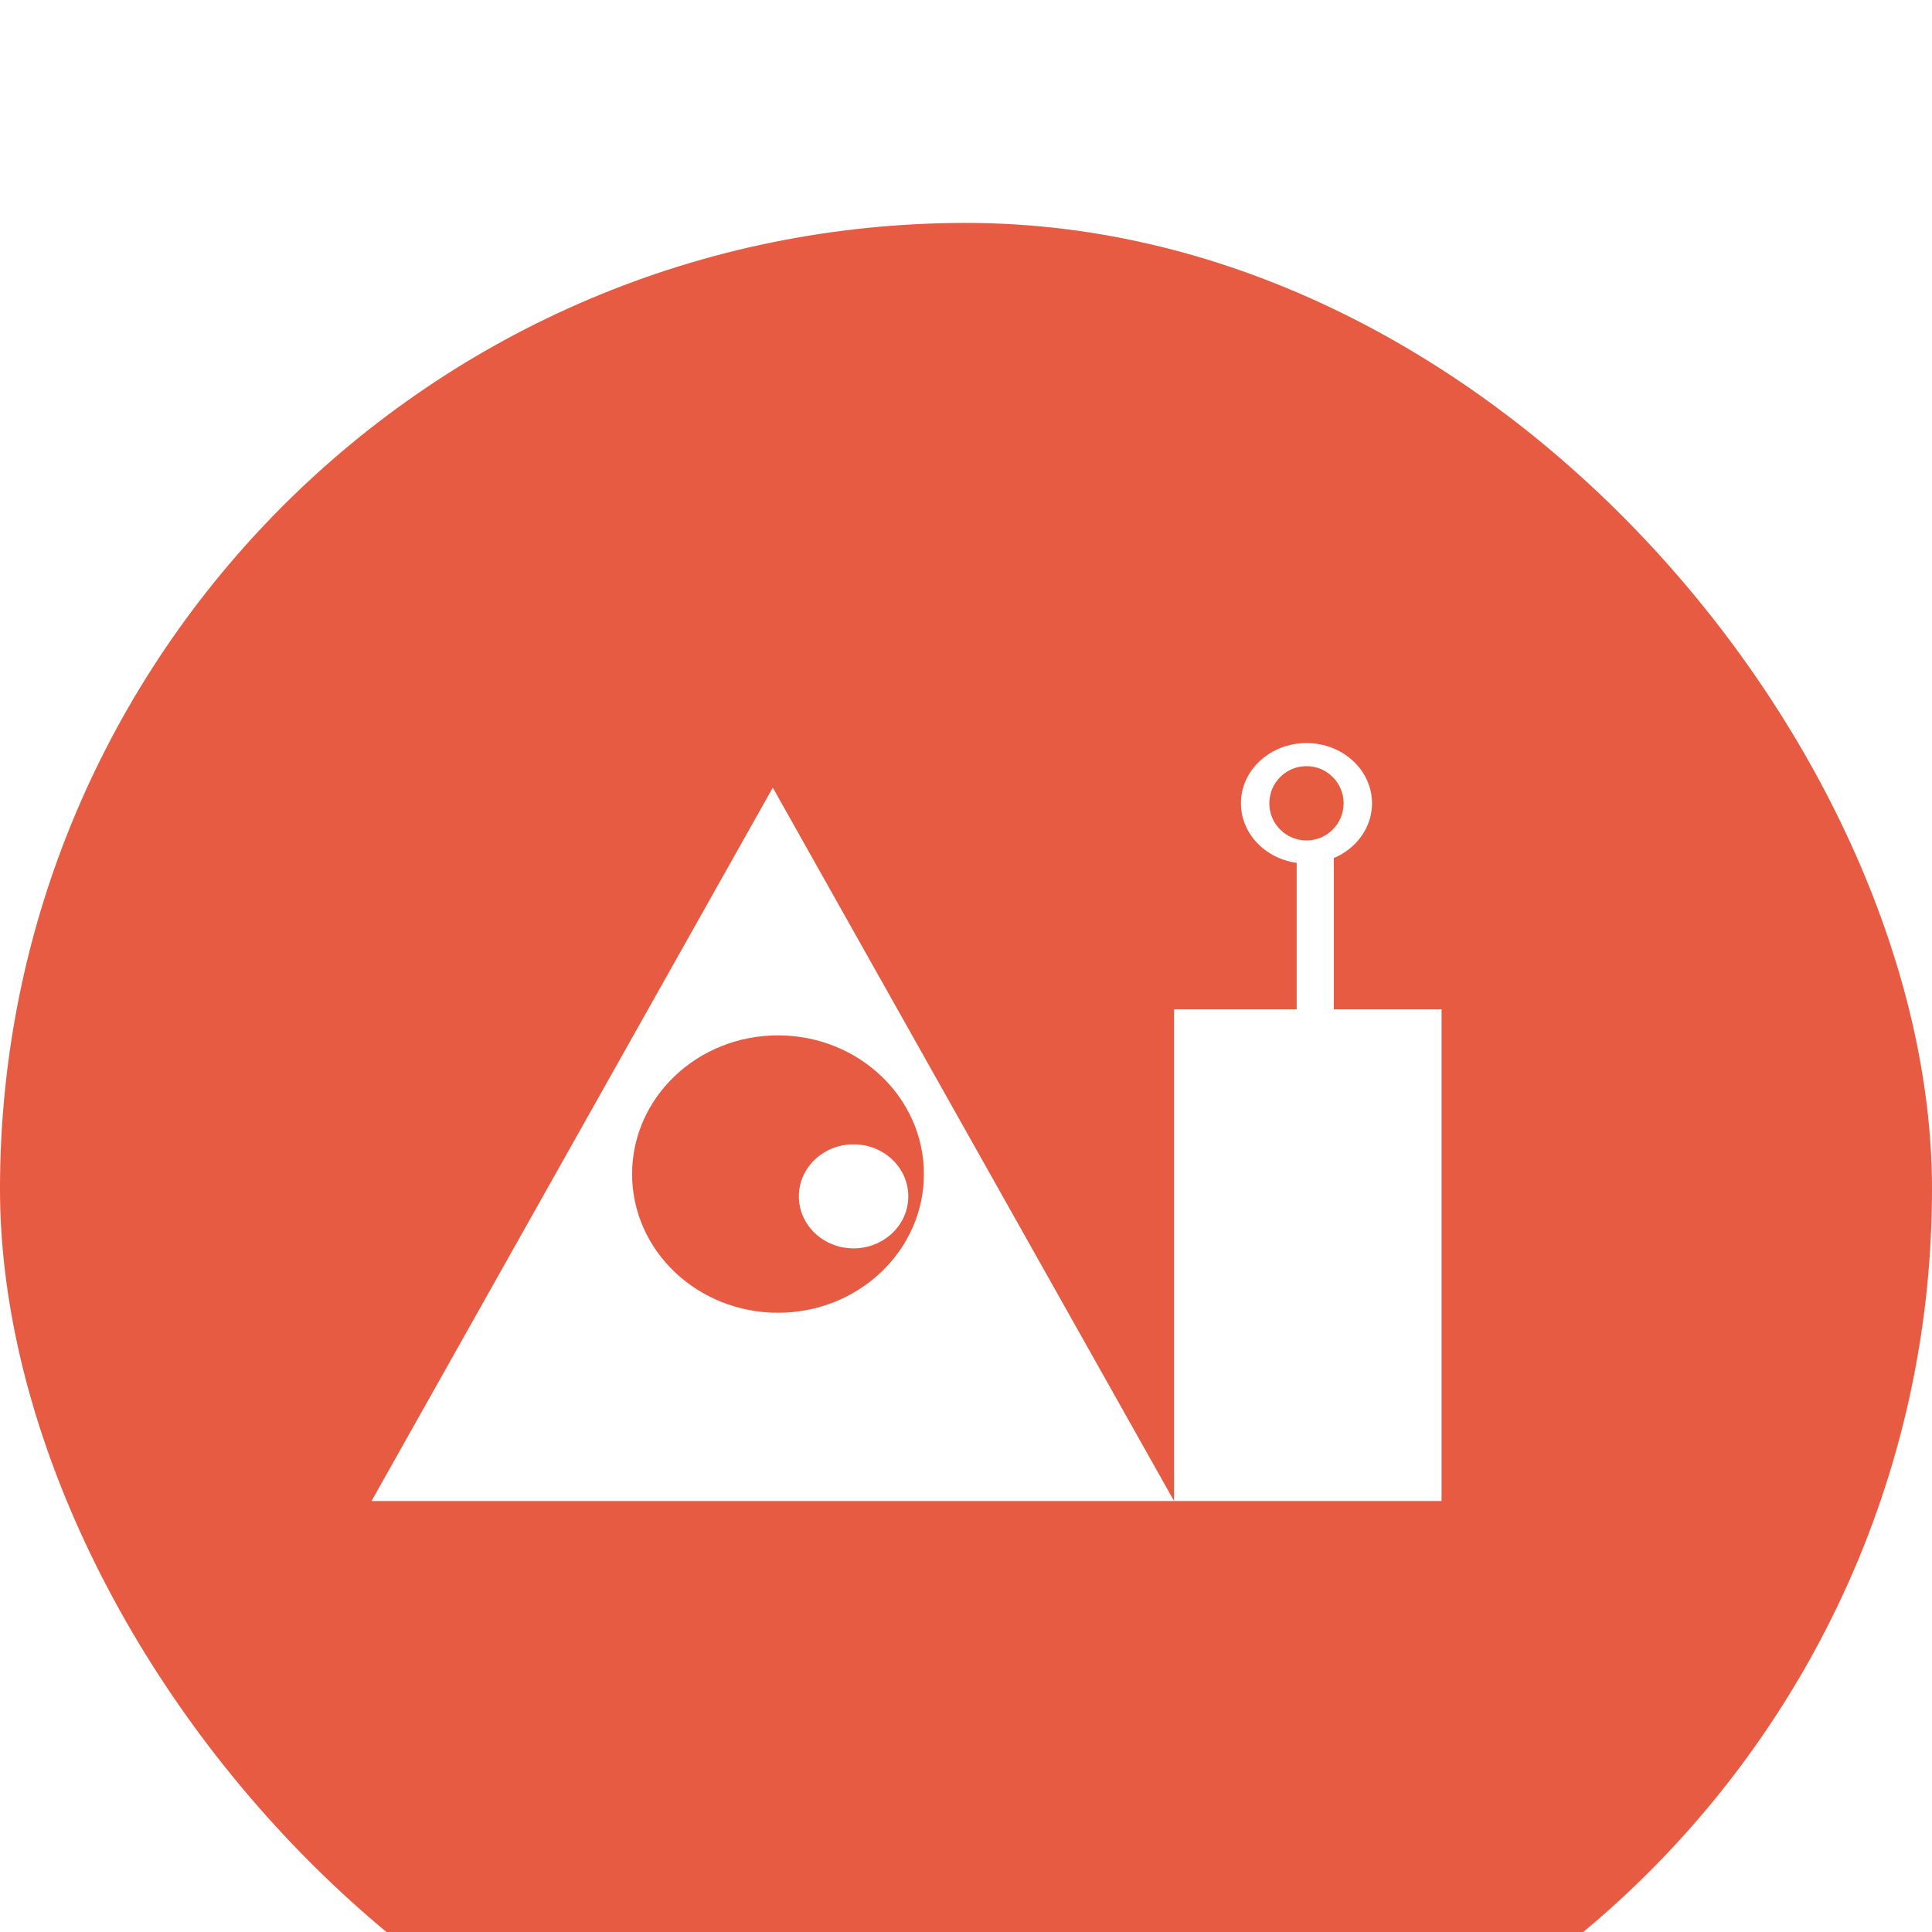<?xml version="1.0" encoding="UTF-8"?>
<svg width="52px" height="52px" viewBox="0 0 52 52" version="1.1" xmlns="http://www.w3.org/2000/svg" xmlns:xlink="http://www.w3.org/1999/xlink">
    <title>Send Button</title>
    <defs>
        <filter x="-111.5%" y="-111.5%" width="323.1%" height="323.1%" filterUnits="objectBoundingBox" id="filter-1">
            <feOffset dx="0" dy="6" in="SourceAlpha" result="shadowOffsetOuter1"></feOffset>
            <feGaussianBlur stdDeviation="12" in="shadowOffsetOuter1" result="shadowBlurOuter1"></feGaussianBlur>
            <feColorMatrix values="0 0 0 0 0   0 0 0 0 0   0 0 0 0 0  0 0 0 0.18 0" type="matrix" in="shadowBlurOuter1" result="shadowMatrixOuter1"></feColorMatrix>
            <feMerge>
                <feMergeNode in="shadowMatrixOuter1"></feMergeNode>
                <feMergeNode in="SourceGraphic"></feMergeNode>
            </feMerge>
        </filter>
        <rect id="path-2" x="0" y="0" width="52" height="52" rx="26"></rect>
    </defs>
    <g id="landing-page" stroke="none" stroke-width="1" fill="none" fill-rule="evenodd">
        <g id="Send-Button" filter="url(#filter-1)">
            <mask id="mask-3" fill="white">
                <use xlink:href="#path-2"></use>
            </mask>
            <use id="Base" fill="#E65B42" xlink:href="#path-2"></use>
            <g id="title-logo" mask="url(#mask-3)">
                <g transform="translate(10, 14)">
                    <g id="编组" transform="translate(0, 1.2)">
                        <polygon id="矩形" fill="#FFFFFF" fill-rule="nonzero" points="10.8 0 21.6 19.2 0 19.2"></polygon>
                        <ellipse id="椭圆形" fill="#E65B42" fill-rule="nonzero" cx="10.94" cy="10.4" rx="3.927" ry="3.733"></ellipse>
                        <ellipse id="椭圆形" fill="#FFFFFF" fill-rule="nonzero" cx="12.974" cy="11" rx="1.473" ry="1.4"></ellipse>
                    </g>
                    <g id="编组-2" transform="translate(21.6, 0)">
                        <rect id="矩形" fill="#FFFFFF" fill-rule="nonzero" x="0" y="7.168" width="7.2" height="13.232"></rect>
                        <rect id="矩形" fill="#FFFFFF" fill-rule="nonzero" x="3.3" y="2.757" width="1" height="10.2"></rect>
                        <ellipse id="椭圆形" fill="#FFFFFF" fill-rule="nonzero" cx="3.564" cy="1.621" rx="1.764" ry="1.621"></ellipse>
                        <ellipse id="椭圆形" fill="#E65C41" fill-rule="nonzero" cx="3.564" cy="1.621" rx="1" ry="1"></ellipse>
                    </g>
                </g>
            </g>
        </g>
    </g>
</svg>